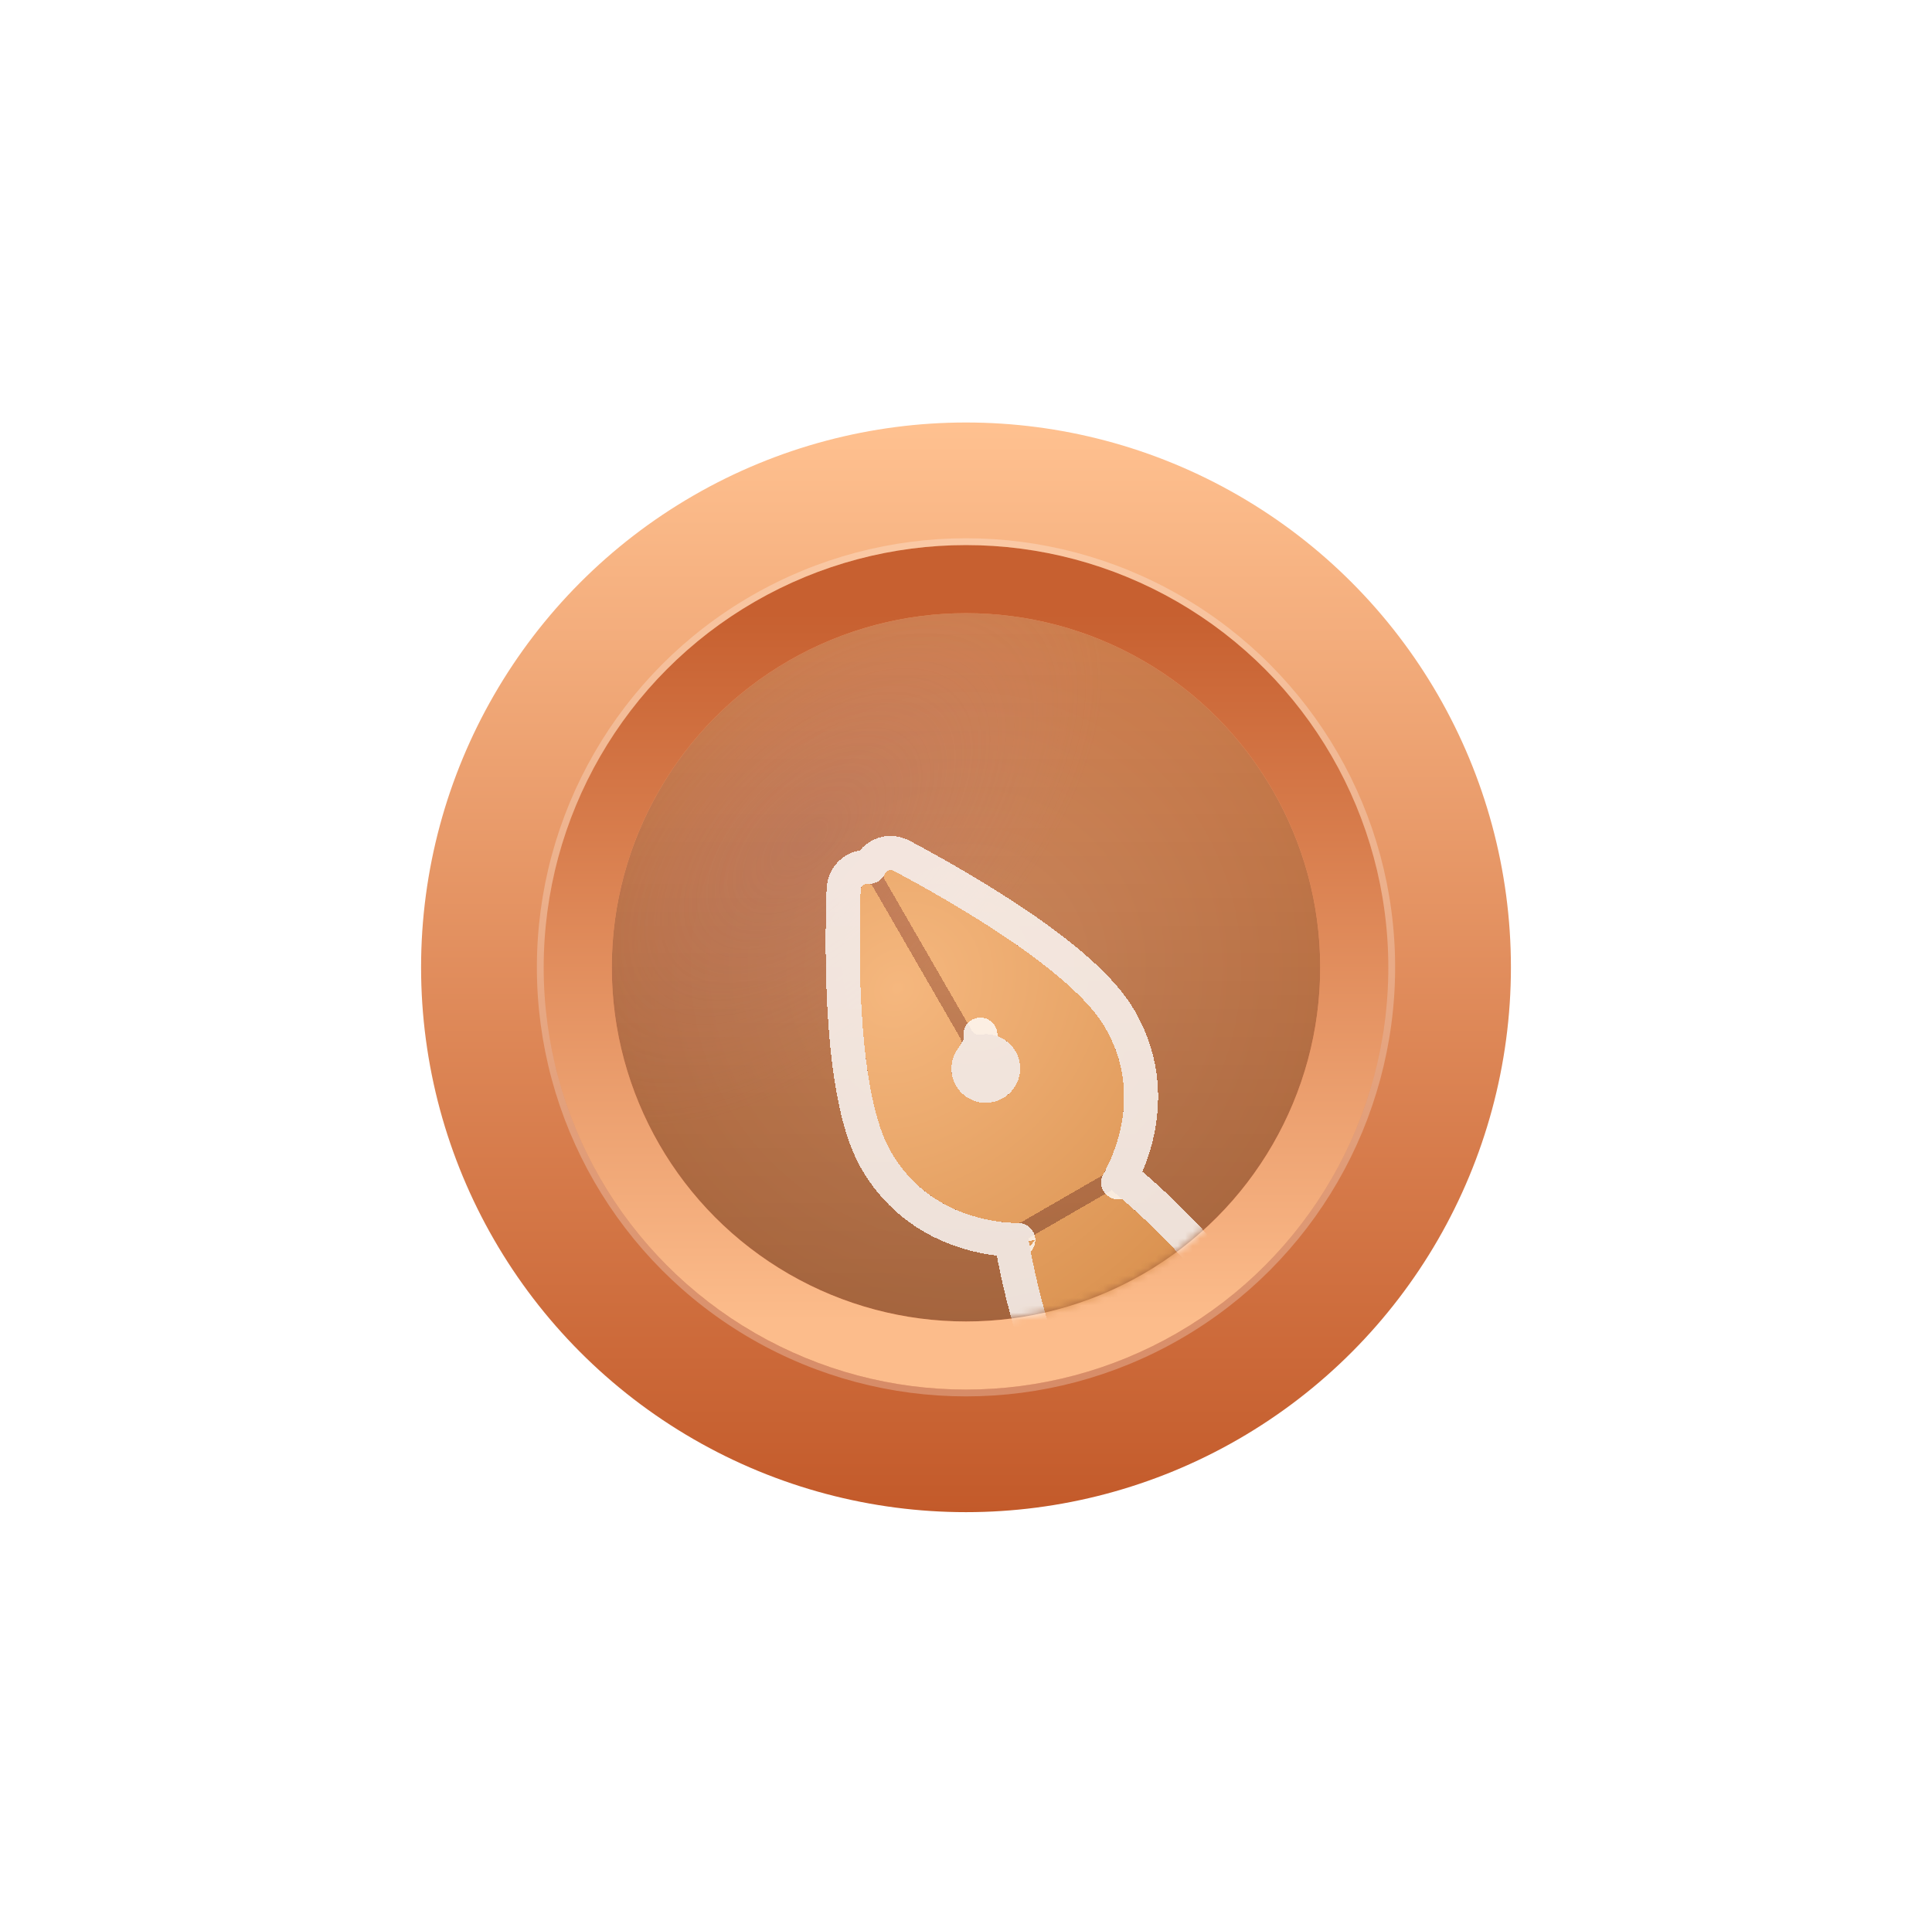 <svg width="260" height="258" viewBox="0 0 260 258" fill="none" xmlns="http://www.w3.org/2000/svg">
<g filter="url(#filter0_d_191_174)">
<circle cx="130" cy="128" r="73.333" fill="url(#paint0_linear_191_174)"/>
<g filter="url(#filter1_i_191_174)">
<circle cx="130" cy="128" r="47.667" fill="url(#paint1_radial_191_174)"/>
<circle cx="130" cy="128" r="47.667" fill="url(#paint2_radial_191_174)" fill-opacity="0.29"/>
<circle cx="130" cy="128" r="47.667" fill="url(#paint3_linear_191_174)" fill-opacity="0.2" style="mix-blend-mode:multiply"/>
</g>
<circle cx="130" cy="128" r="52.25" stroke="url(#paint4_linear_191_174)" stroke-width="9.167"/>
<g style="mix-blend-mode:overlay" opacity="0.25">
<circle cx="130" cy="128" r="57.292" stroke="white" stroke-width="0.917"/>
</g>
<mask id="mask0_191_174" style="mask-type:alpha" maskUnits="userSpaceOnUse" x="82" y="80" width="96" height="96">
<circle cx="130" cy="128" r="47.667" fill="#D9D9D9"/>
</mask>
<g mask="url(#mask0_191_174)">
<g filter="url(#filter2_di_191_174)">
<path d="M148.687 152.497L137.463 158.978C137.463 158.978 139.548 171.846 143.618 178.896C154.041 196.949 171.538 221.84 179.192 232.549C181.336 235.548 185.39 236.395 188.583 234.551C191.773 232.709 193.068 228.78 191.546 225.425C186.14 213.511 173.445 186.122 162.859 167.786C158.789 160.737 148.687 152.497 148.687 152.497Z" fill="url(#paint5_radial_191_174)" shape-rendering="crispEdges"/>
<path d="M147.825 130.637C143.396 122.966 127.188 113.681 119.386 109.529C118.579 109.1 117.732 109.99 118.188 110.781L129.912 131.087C130.131 131.465 130.584 131.627 131.014 131.557C132.856 131.257 134.77 132.095 135.756 133.802C137.03 136.009 136.268 138.835 134.055 140.113C131.841 141.391 129.013 140.638 127.738 138.431C126.753 136.724 126.985 134.647 128.165 133.202C128.44 132.864 128.527 132.391 128.309 132.013L116.585 111.706C116.128 110.916 114.934 111.205 114.903 112.117C114.597 120.95 114.534 139.63 118.963 147.3C124.389 156.699 134.561 156.928 136.153 156.904C136.297 156.902 136.43 156.86 136.555 156.788L147.245 150.616C147.37 150.544 147.473 150.45 147.547 150.326C148.363 148.959 153.251 140.035 147.825 130.637Z" fill="url(#paint6_radial_191_174)" shape-rendering="crispEdges"/>
<path d="M136.113 159.196L135.201 159.344C135.192 159.288 135.185 159.233 135.18 159.177C131.815 159.023 122.349 157.75 116.978 148.446C115.693 146.22 114.805 143.339 114.173 140.272C113.534 137.175 113.126 133.74 112.872 130.314C112.363 123.463 112.458 116.492 112.612 112.038C112.684 109.969 114.412 108.835 116.073 108.968C116.788 107.463 118.634 106.534 120.462 107.506C124.396 109.6 130.481 113.003 136.16 116.869C138.999 118.802 141.77 120.873 144.133 122.974C146.473 125.056 148.524 127.265 149.809 129.491C155.181 138.794 151.551 147.629 150.002 150.62C150.047 150.652 150.092 150.686 150.136 150.721L149.552 151.437C149.552 151.437 149.552 151.437 149.552 151.438C150.136 150.722 150.136 150.722 150.136 150.722L150.137 150.722L150.139 150.724L150.146 150.73L150.171 150.75L150.263 150.826C150.343 150.892 150.458 150.988 150.605 151.112C150.898 151.359 151.32 151.717 151.837 152.169C152.87 153.071 154.29 154.348 155.842 155.853C158.902 158.818 162.641 162.824 164.844 166.641C175.493 185.086 188.23 212.57 193.633 224.478C195.65 228.924 193.924 234.114 189.729 236.536C185.53 238.96 180.168 237.856 177.327 233.881C169.679 223.18 152.12 198.204 141.633 180.041C139.43 176.225 137.83 170.984 136.792 166.851C136.265 164.755 135.869 162.886 135.604 161.541C135.471 160.867 135.372 160.323 135.304 159.945C135.271 159.756 135.245 159.608 135.228 159.507L135.208 159.389L135.203 159.357L135.202 159.348L135.201 159.346L135.201 159.345C135.201 159.344 135.201 159.344 136.113 159.196C136.113 159.196 136.113 159.196 136.113 159.196ZM130.433 133.84C130.301 134.142 130.131 134.417 129.94 134.651C129.34 135.386 129.231 136.432 129.723 137.285C130.361 138.391 131.785 138.777 132.909 138.128C134.032 137.48 134.409 136.053 133.771 134.948C133.279 134.095 132.318 133.667 131.382 133.819L131.014 131.557L131.382 133.819C131.083 133.867 130.761 133.877 130.433 133.84Z" stroke="white" stroke-opacity="0.8" stroke-width="4.583" stroke-linejoin="round" shape-rendering="crispEdges"/>
</g>
</g>
</g>
<defs>
<filter id="filter0_d_191_174" x="-36.65" y="-36.45" width="333.3" height="333.3" filterUnits="userSpaceOnUse" color-interpolation-filters="sRGB">
<feFlood flood-opacity="0" result="BackgroundImageFix"/>
<feColorMatrix in="SourceAlpha" type="matrix" values="0 0 0 0 0 0 0 0 0 0 0 0 0 0 0 0 0 0 127 0" result="hardAlpha"/>
<feOffset dy="2.2"/>
<feGaussianBlur stdDeviation="28.325"/>
<feComposite in2="hardAlpha" operator="out"/>
<feColorMatrix type="matrix" values="0 0 0 0 0.848 0 0 0 0 0.9 0 0 0 0 0.929 0 0 0 0.18 0"/>
<feBlend mode="screen" in2="BackgroundImageFix" result="effect1_dropShadow_191_174"/>
<feBlend mode="normal" in="SourceGraphic" in2="effect1_dropShadow_191_174" result="shape"/>
</filter>
<filter id="filter1_i_191_174" x="73.166" y="71.167" width="113.667" height="113.667" filterUnits="userSpaceOnUse" color-interpolation-filters="sRGB">
<feFlood flood-opacity="0" result="BackgroundImageFix"/>
<feBlend mode="normal" in="SourceGraphic" in2="BackgroundImageFix" result="shape"/>
<feColorMatrix in="SourceAlpha" type="matrix" values="0 0 0 0 0 0 0 0 0 0 0 0 0 0 0 0 0 0 127 0" result="hardAlpha"/>
<feOffset/>
<feGaussianBlur stdDeviation="20.625"/>
<feComposite in2="hardAlpha" operator="arithmetic" k2="-1" k3="1"/>
<feColorMatrix type="matrix" values="0 0 0 0 0.358 0 0 0 0 0.084 0 0 0 0 0.063 0 0 0 1 0"/>
<feBlend mode="normal" in2="shape" result="effect1_innerShadow_191_174"/>
</filter>
<filter id="filter2_di_191_174" x="107.448" y="104.797" width="92.069" height="141.724" filterUnits="userSpaceOnUse" color-interpolation-filters="sRGB">
<feFlood flood-opacity="0" result="BackgroundImageFix"/>
<feColorMatrix in="SourceAlpha" type="matrix" values="0 0 0 0 0 0 0 0 0 0 0 0 0 0 0 0 0 0 127 0" result="hardAlpha"/>
<feOffset dy="3.667"/>
<feGaussianBlur stdDeviation="1.375"/>
<feComposite in2="hardAlpha" operator="out"/>
<feColorMatrix type="matrix" values="0 0 0 0 0 0 0 0 0 0 0 0 0 0 0 0 0 0 0.25 0"/>
<feBlend mode="normal" in2="BackgroundImageFix" result="effect1_dropShadow_191_174"/>
<feBlend mode="normal" in="SourceGraphic" in2="effect1_dropShadow_191_174" result="shape"/>
<feColorMatrix in="SourceAlpha" type="matrix" values="0 0 0 0 0 0 0 0 0 0 0 0 0 0 0 0 0 0 127 0" result="hardAlpha"/>
<feOffset dx="0.917" dy="1.833"/>
<feGaussianBlur stdDeviation="6.417"/>
<feComposite in2="hardAlpha" operator="arithmetic" k2="-1" k3="1"/>
<feColorMatrix type="matrix" values="0 0 0 0 0.576 0 0 0 0 0.31 0 0 0 0 0.196 0 0 0 1 0"/>
<feBlend mode="normal" in2="shape" result="effect2_innerShadow_191_174"/>
</filter>
<linearGradient id="paint0_linear_191_174" x1="130" y1="54.667" x2="130" y2="201.333" gradientUnits="userSpaceOnUse">
<stop stop-color="#FFC190"/>
<stop offset="1" stop-color="#C35A2A"/>
</linearGradient>
<radialGradient id="paint1_radial_191_174" cx="0" cy="0" r="1" gradientUnits="userSpaceOnUse" gradientTransform="translate(130 128) rotate(90) scale(74.25)">
<stop stop-color="#DA9062"/>
<stop offset="1" stop-color="#C67341"/>
</radialGradient>
<radialGradient id="paint2_radial_191_174" cx="0" cy="0" r="1" gradientUnits="userSpaceOnUse" gradientTransform="translate(108.916 110.583) rotate(-44.246) scale(49.266 26.149)">
<stop stop-color="#B57777"/>
<stop offset="1" stop-color="#D28787" stop-opacity="0"/>
</radialGradient>
<linearGradient id="paint3_linear_191_174" x1="130" y1="80.333" x2="130" y2="175.667" gradientUnits="userSpaceOnUse">
<stop stop-opacity="0"/>
<stop offset="1"/>
</linearGradient>
<linearGradient id="paint4_linear_191_174" x1="130" y1="80.333" x2="130" y2="175.667" gradientUnits="userSpaceOnUse">
<stop stop-color="#C76030"/>
<stop offset="1" stop-color="#FCBC8B"/>
</linearGradient>
<radialGradient id="paint5_radial_191_174" cx="0" cy="0" r="1" gradientUnits="userSpaceOnUse" gradientTransform="translate(119.862 125.288) rotate(45.106) scale(89.162 102.432)">
<stop stop-color="#F5B77E"/>
<stop offset="1" stop-color="#C77830"/>
</radialGradient>
<radialGradient id="paint6_radial_191_174" cx="0" cy="0" r="1" gradientUnits="userSpaceOnUse" gradientTransform="translate(119.862 125.288) rotate(45.106) scale(89.162 102.432)">
<stop stop-color="#F5B77E"/>
<stop offset="1" stop-color="#C77830"/>
</radialGradient>
</defs>
</svg>

